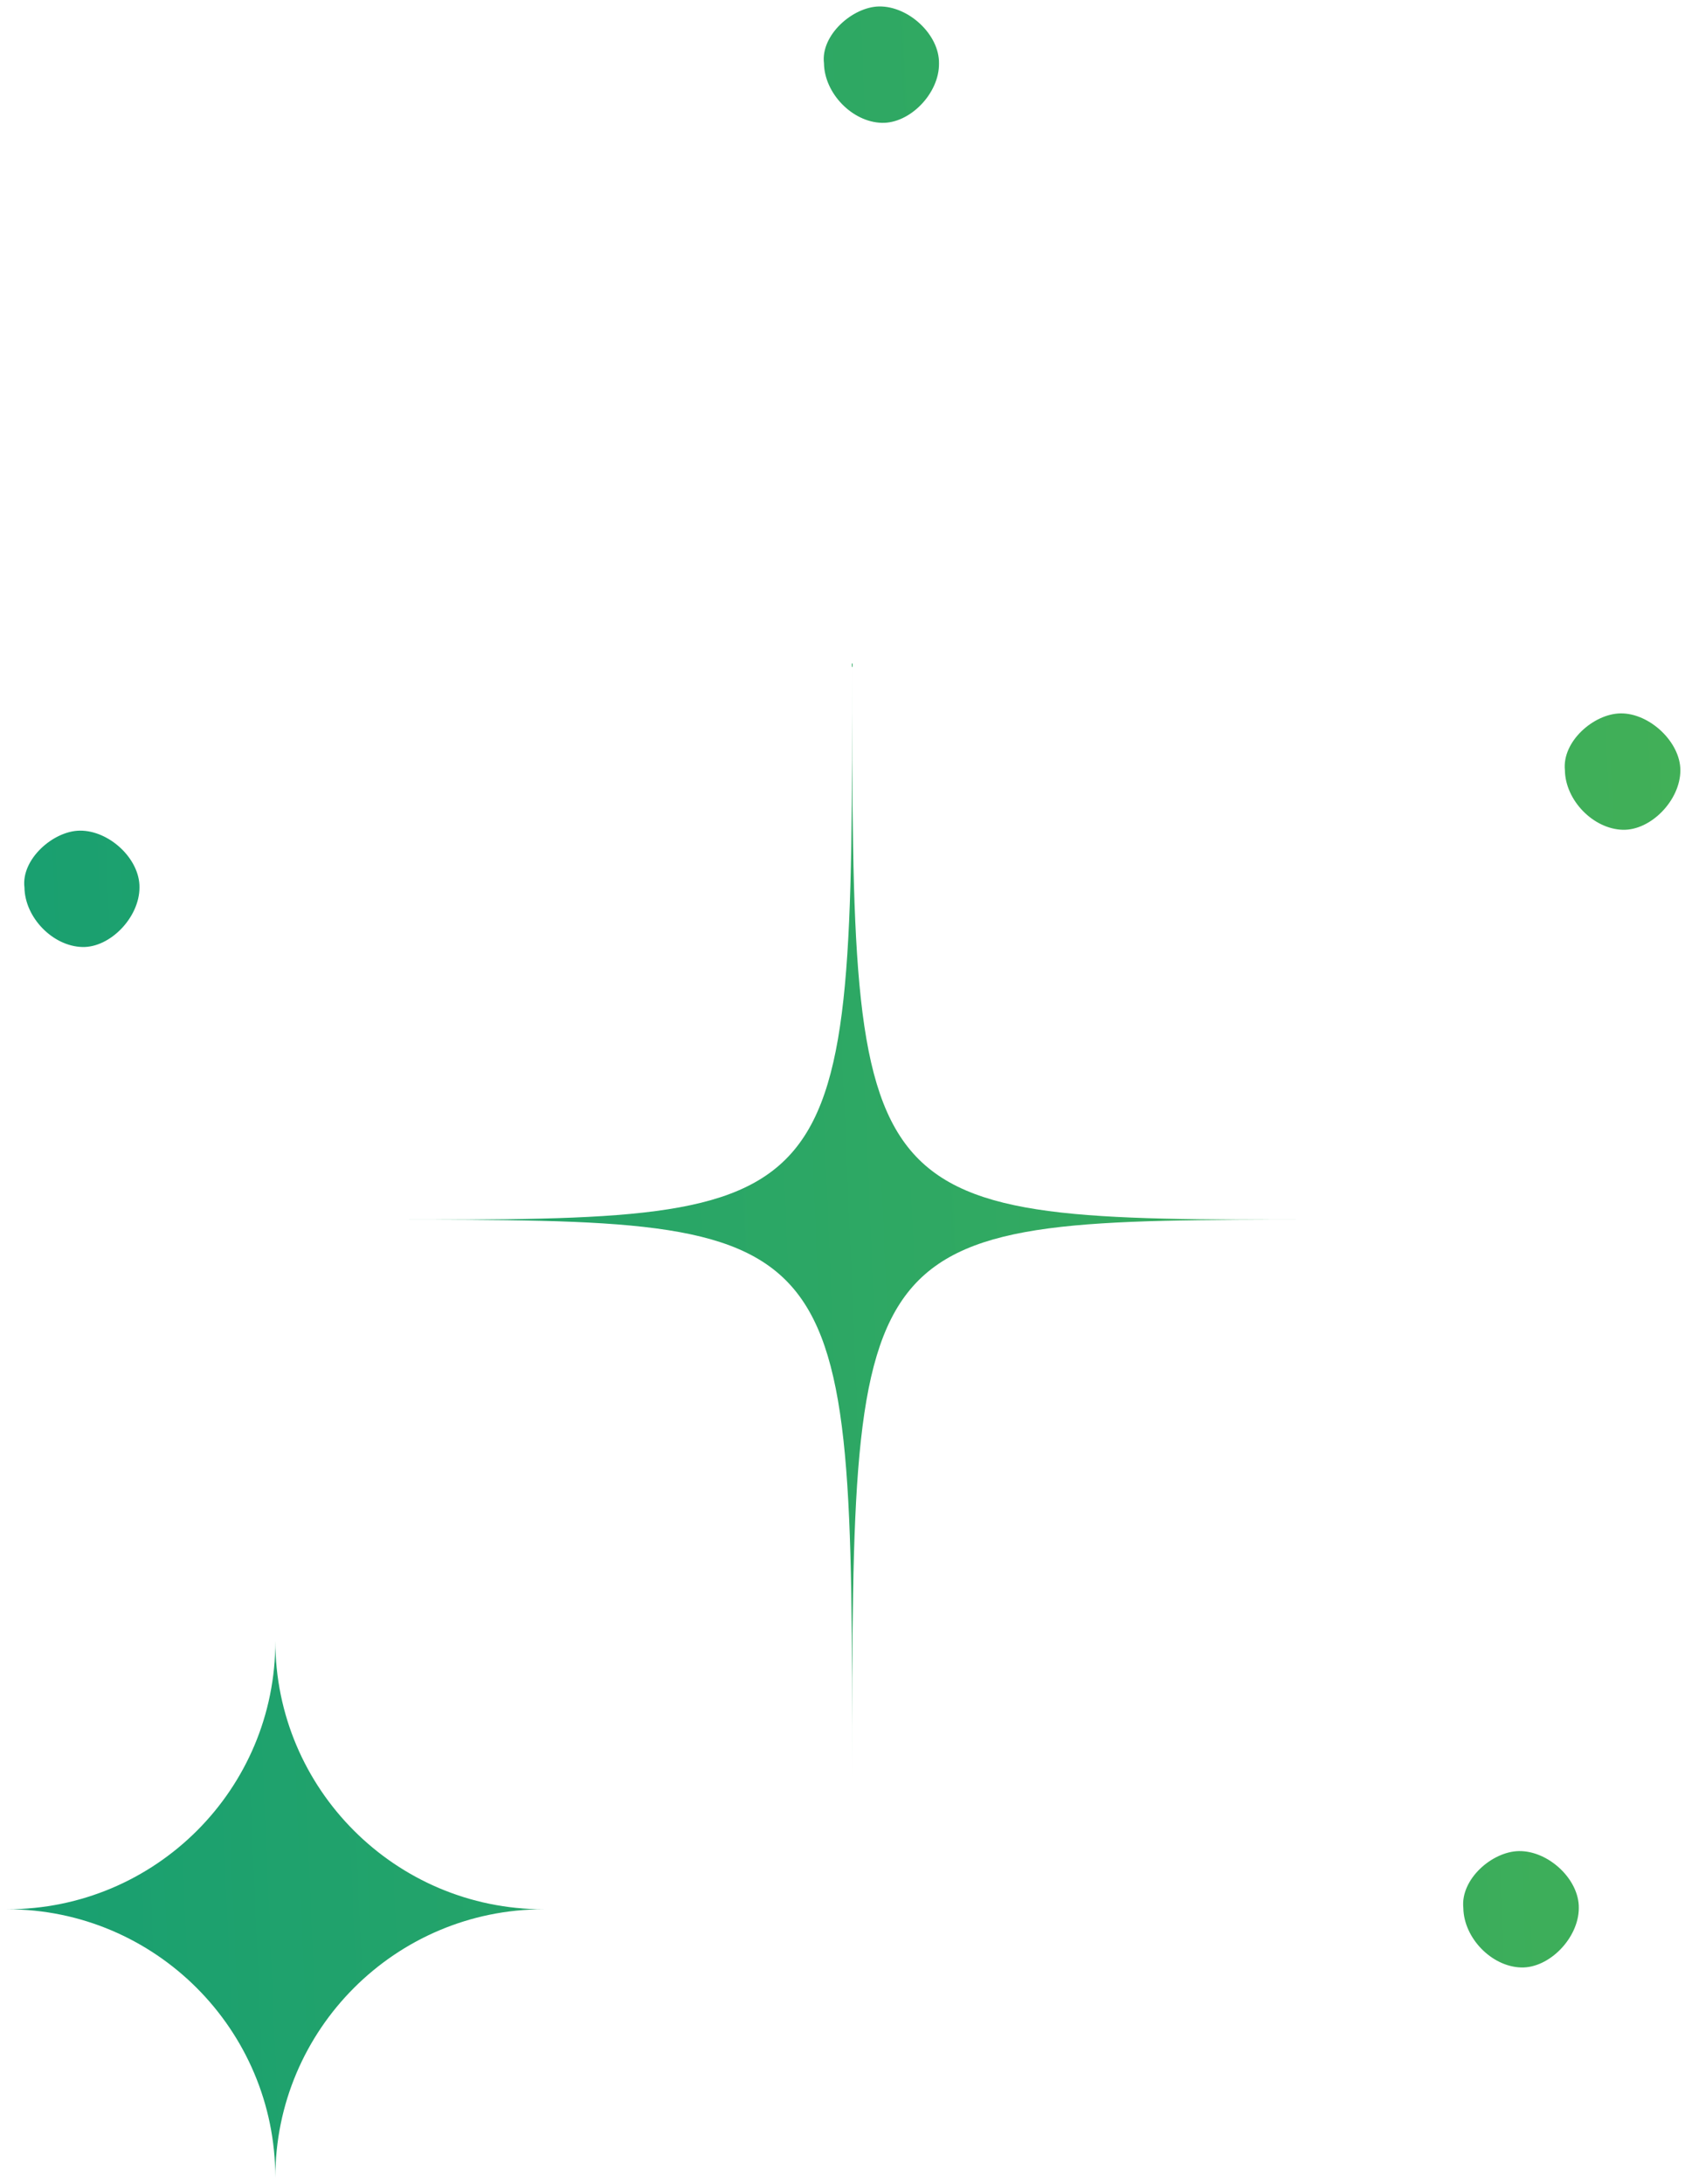 <svg width="115" height="149" viewBox="0 0 115 149" fill="none" xmlns="http://www.w3.org/2000/svg">
<path d="M0.484 130.252C10.586 130.252 18.791 138.458 18.791 148.56C18.791 138.458 26.997 130.252 37.099 130.252C26.997 130.252 18.791 122.047 18.791 111.945C18.821 122.047 10.615 130.252 0.484 130.252ZM58.161 45.232C58.161 83.21 58.161 83.21 89.918 83.21C58.161 83.21 58.161 83.21 58.161 121.188C58.161 83.21 58.161 83.21 26.434 83.21C58.161 83.21 58.161 83.21 58.161 45.232ZM110.596 48.668C112.581 48.639 114.684 50.624 114.684 52.549C114.684 54.593 112.669 56.667 110.744 56.608C108.729 56.548 106.834 54.593 106.804 52.549C106.597 50.594 108.759 48.698 110.596 48.668ZM60.176 8.38C58.161 8.321 56.266 6.366 56.236 4.321C55.999 2.396 58.191 0.47 59.998 0.441C62.013 0.411 64.116 2.366 64.086 4.321C64.116 6.366 62.102 8.439 60.176 8.38ZM5.609 64.606C3.594 64.547 1.698 62.592 1.669 60.547C1.432 58.622 3.624 56.696 5.431 56.667C7.446 56.637 9.549 58.592 9.519 60.547C9.519 62.592 7.505 64.665 5.609 64.606ZM103.664 126.283C105.678 126.253 107.781 128.208 107.752 130.164C107.752 132.208 105.737 134.281 103.812 134.222C101.797 134.163 99.901 132.208 99.872 130.164C99.665 128.208 101.827 126.312 103.664 126.283Z" fill="url(#paint0_linear_350_3220)"/>
<defs>
<linearGradient id="paint0_linear_350_3220" x1="114.684" y1="0.44" x2="-5.619" y2="5.576" gradientUnits="userSpaceOnUse">
<stop stop-color="#42B057"/>
<stop offset="1" stop-color="#189F71"/>
</linearGradient>
</defs>
</svg>
